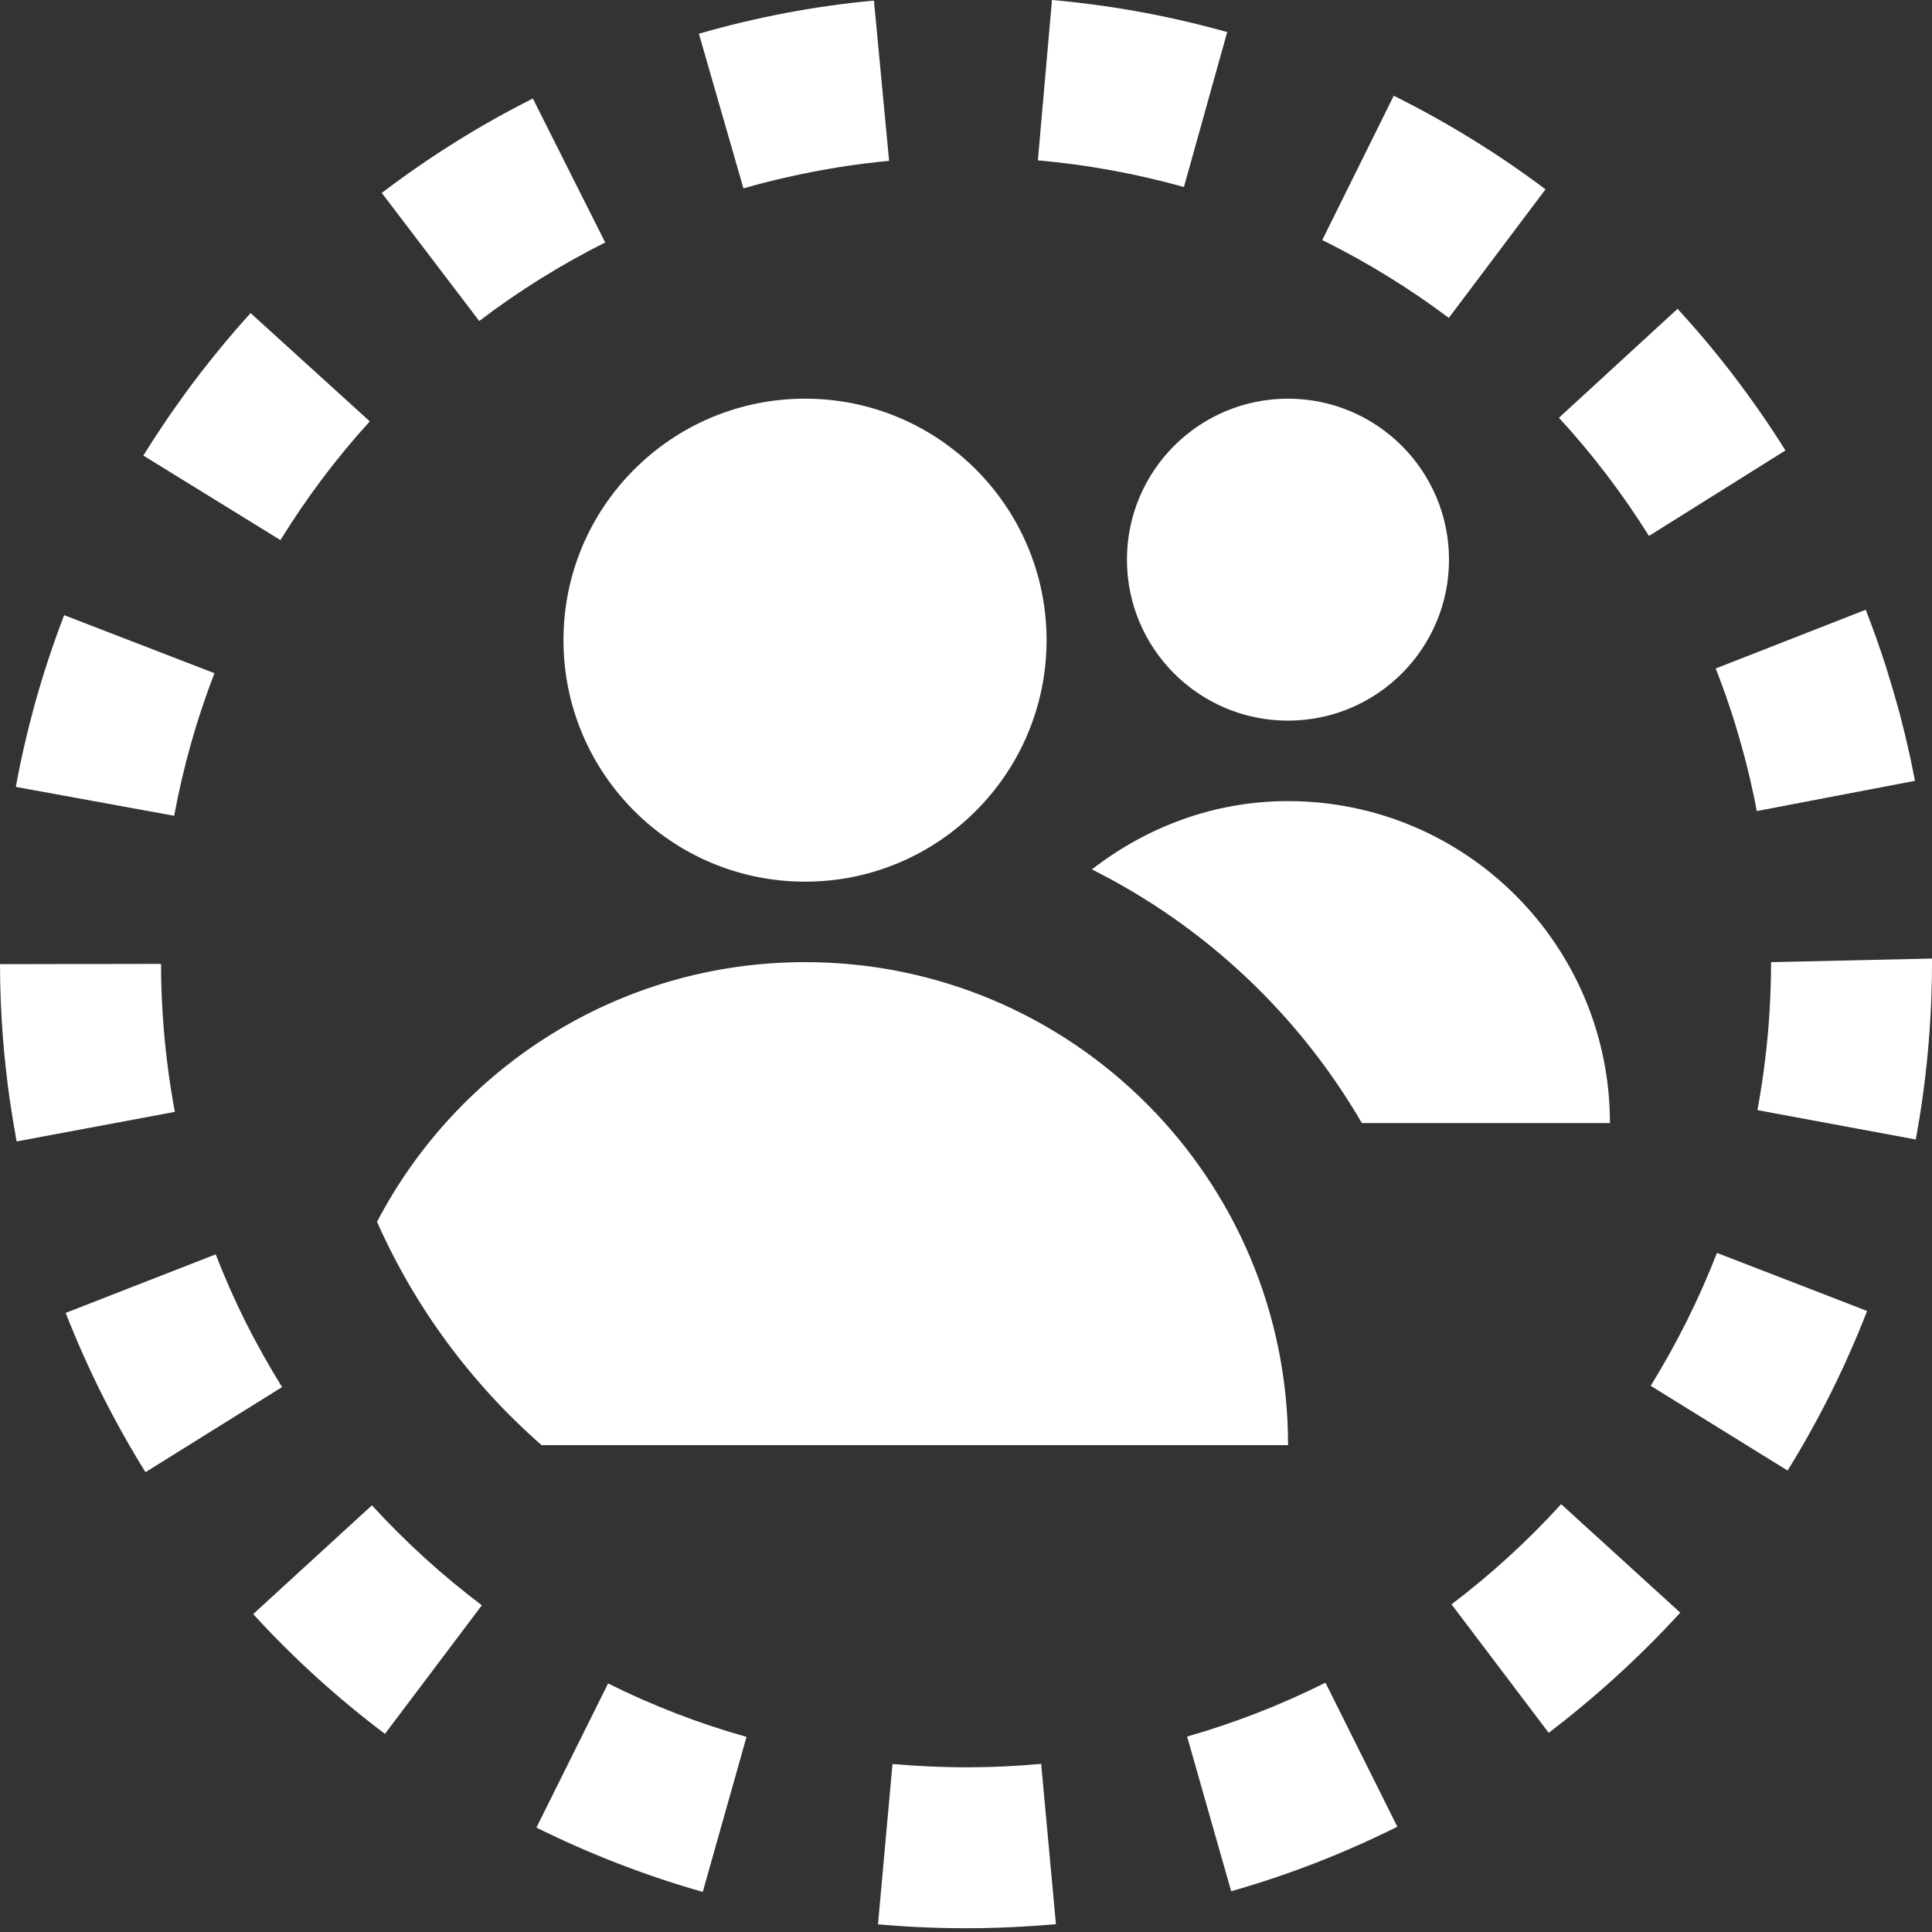 <svg width="20" height="20" viewBox="0 0 20 20" version="1.1" xmlns="http://www.w3.org/2000/svg" xmlns:xlink="http://www.w3.org/1999/xlink">
<rect x="0" y="0" width="20" height="20" fill="#333333" stroke="none"/>
<title>user-groups</title>
<desc>Created using Figma</desc>
<g id="Canvas" transform="translate(-6859 11710)">
<g id="user-groups">
<use xlink:href="#path0_fill" transform="translate(6859 -11710)" fill="#FFFFFF"/>
<use xlink:href="#path1_fill" transform="translate(6859 -11710)" fill="#FFFFFF"/>
<use xlink:href="#path2_fill" transform="translate(6859 -11710)" fill="#FFFFFF"/>
<use xlink:href="#path3_fill" transform="translate(6859 -11710)" fill="#FFFFFF"/>
<use xlink:href="#path4_fill" transform="translate(6859 -11710)" fill="#FFFFFF"/>
<use xlink:href="#path5_fill" transform="translate(6859 -11710)" fill="#FFFFFF"/>
<use xlink:href="#path6_fill" transform="translate(6859 -11710)" fill="#FFFFFF"/>
<use xlink:href="#path7_fill" transform="translate(6859 -11710)" fill="#FFFFFF"/>
<use xlink:href="#path8_fill" transform="translate(6859 -11710)" fill="#FFFFFF"/>
<use xlink:href="#path9_fill" transform="translate(6859 -11710)" fill="#FFFFFF"/>
<use xlink:href="#path10_fill" transform="translate(6859 -11710)" fill="#FFFFFF"/>
<use xlink:href="#path11_fill" transform="translate(6859 -11710)" fill="#FFFFFF"/>
<use xlink:href="#path12_fill" transform="translate(6859 -11710)" fill="#FFFFFF"/>
<use xlink:href="#path13_fill" transform="translate(6859 -11710)" fill="#FFFFFF"/>
<use xlink:href="#path14_fill" transform="translate(6859 -11710)" fill="#FFFFFF"/>
<use xlink:href="#path15_fill" transform="translate(6859 -11710)" fill="#FFFFFF"/>
<use xlink:href="#path16_fill" transform="translate(6859 -11710)" fill="#FFFFFF"/>
<use xlink:href="#path17_fill" transform="translate(6859 -11710)" fill="#FFFFFF"/>
<use xlink:href="#path18_fill" transform="translate(6859 -11710)" fill="#FFFFFF"/>
<use xlink:href="#path19_fill" transform="translate(6859 -11710)" fill="#FFFFFF"/>
<use xlink:href="#path20_fill" transform="translate(6859 -11710)" fill="#FFFFFF"/>
</g>
</g>
<defs>
<path id="path0_fill" d="M 10.89 0C 11.503 0.054 12.113 0.166 12.704 0.332L 12.256 1.936C 11.763 1.798 11.254 1.705 10.744 1.66L 10.89 0Z"/>
<path id="path1_fill" d="M 5.516 1.02L 6.265 2.51C 5.808 2.739 5.368 3.013 4.961 3.323L 3.952 1.997C 4.442 1.625 4.967 1.295 5.516 1.02Z"/>
<path id="path2_fill" d="M 18.483 4.663C 18.157 4.143 17.782 3.649 17.366 3.197L 16.138 4.325C 16.486 4.702 16.798 5.114 17.07 5.548L 18.483 4.663Z"/>
<path id="path3_fill" d="M 8.334 9.127C 9.714 9.127 10.834 8.008 10.834 6.627C 10.834 5.246 9.714 4.127 8.334 4.127C 6.953 4.127 5.833 5.246 5.833 6.627C 5.833 8.008 6.953 9.127 8.334 9.127Z"/>
<path id="path4_fill" d="M 13.333 8.293C 12.565 8.293 11.867 8.563 11.303 9C 12.472 9.585 13.444 10.501 14.098 11.626L 16.666 11.626C 16.666 9.786 15.174 8.293 13.333 8.293Z"/>
<path id="path5_fill" d="M 8.334 9.96C 11.095 9.96 13.334 12.199 13.334 14.96L 5.606 14.96C 4.882 14.325 4.297 13.538 3.903 12.648C 4.738 11.051 6.408 9.96 8.334 9.96Z"/>
<path id="path6_fill" d="M 13.333 7.46C 14.253 7.46 15 6.714 15 5.794C 15 4.873 14.253 4.127 13.333 4.127C 12.413 4.127 11.666 4.873 11.666 5.794C 11.666 6.714 12.413 7.46 13.333 7.46Z"/>
<path id="path7_fill" d="M 19.824 8.083L 18.186 8.396L 18.16 8.261L 18.114 8.053C 18.086 7.937 18.057 7.821 18.024 7.706C 17.95 7.438 17.861 7.176 17.761 6.92L 19.314 6.312C 19.389 6.505 19.459 6.702 19.523 6.9L 19.602 7.162L 19.665 7.384L 19.722 7.61L 19.775 7.843L 19.824 8.083Z"/>
<path id="path8_fill" d="M 3.828 4.362L 2.594 3.241C 2.414 3.439 2.242 3.646 2.078 3.858C 2.019 3.935 1.961 4.011 1.905 4.089L 1.763 4.289C 1.667 4.429 1.574 4.571 1.484 4.716L 2.903 5.591C 3.173 5.154 3.483 4.741 3.828 4.362Z"/>
<path id="path9_fill" d="M 15.999 1.96C 15.507 1.59 14.979 1.265 14.428 0.991L 13.688 2.485C 14.147 2.712 14.587 2.982 14.998 3.291L 15.999 1.96Z"/>
<path id="path10_fill" d="M 9.047 0.006L 9.204 1.665C 8.848 1.698 8.494 1.756 8.146 1.835C 7.995 1.869 7.844 1.907 7.696 1.95L 7.235 0.349C 7.825 0.179 8.434 0.062 9.047 0.006Z"/>
<path id="path11_fill" d="M 12.289 17.977L 12.745 19.578C 13.336 19.41 13.915 19.185 14.465 18.91L 13.721 17.419C 13.262 17.649 12.78 17.836 12.289 17.977Z"/>
<path id="path12_fill" d="M 16.032 17.938L 15.026 16.608C 15.434 16.299 15.816 15.95 16.161 15.571L 17.394 16.694C 16.979 17.148 16.52 17.566 16.032 17.938Z"/>
<path id="path13_fill" d="M 17.088 14.346L 18.505 15.223C 18.829 14.7 19.106 14.145 19.328 13.571L 17.774 12.97C 17.589 13.446 17.358 13.908 17.088 14.346Z"/>
<path id="path14_fill" d="M 18.193 11.492C 18.226 11.313 18.253 11.133 18.275 10.951C 18.314 10.623 18.334 10.292 18.334 9.96L 20 9.923L 20 9.96C 20 10.578 19.943 11.195 19.832 11.796L 18.193 11.492Z"/>
<path id="path15_fill" d="M 9.239 18.261L 9.089 19.921C 9.39 19.947 9.693 19.961 10 19.961C 10.313 19.961 10.624 19.946 10.931 19.919L 10.778 18.259C 10.535 18.282 10.288 18.294 10.04 18.295C 9.771 18.296 9.503 18.284 9.239 18.261Z"/>
<path id="path16_fill" d="M 7.275 19.585C 6.683 19.417 6.103 19.192 5.553 18.919L 6.295 17.427C 6.752 17.655 7.235 17.842 7.728 17.98L 7.275 19.585Z"/>
<path id="path17_fill" d="M 2.233 12.985L 0.68 13.591C 0.903 14.163 1.181 14.717 1.506 15.24L 2.92 14.359C 2.785 14.141 2.658 13.915 2.542 13.685C 2.428 13.456 2.325 13.223 2.233 12.985Z"/>
<path id="path18_fill" d="M 0 9.981L 1.667 9.978C 1.667 10.206 1.677 10.435 1.696 10.663C 1.72 10.948 1.758 11.231 1.81 11.51L 0.172 11.816L 0.136 11.608L 0.099 11.371C 0.07 11.166 0.048 10.96 0.031 10.753C 0.011 10.496 0 10.239 0 9.981Z"/>
<path id="path19_fill" d="M 2.22 6.969L 0.664 6.368C 0.548 6.67 0.446 6.979 0.359 7.293C 0.282 7.574 0.216 7.858 0.164 8.146L 1.803 8.445C 1.896 7.942 2.036 7.445 2.22 6.969Z"/>
<path id="path20_fill" d="M 3.985 17.949C 3.495 17.58 3.036 17.163 2.621 16.709L 3.85 15.583C 4.196 15.961 4.58 16.31 4.988 16.618L 3.985 17.949Z"/>
</defs>
</svg>
